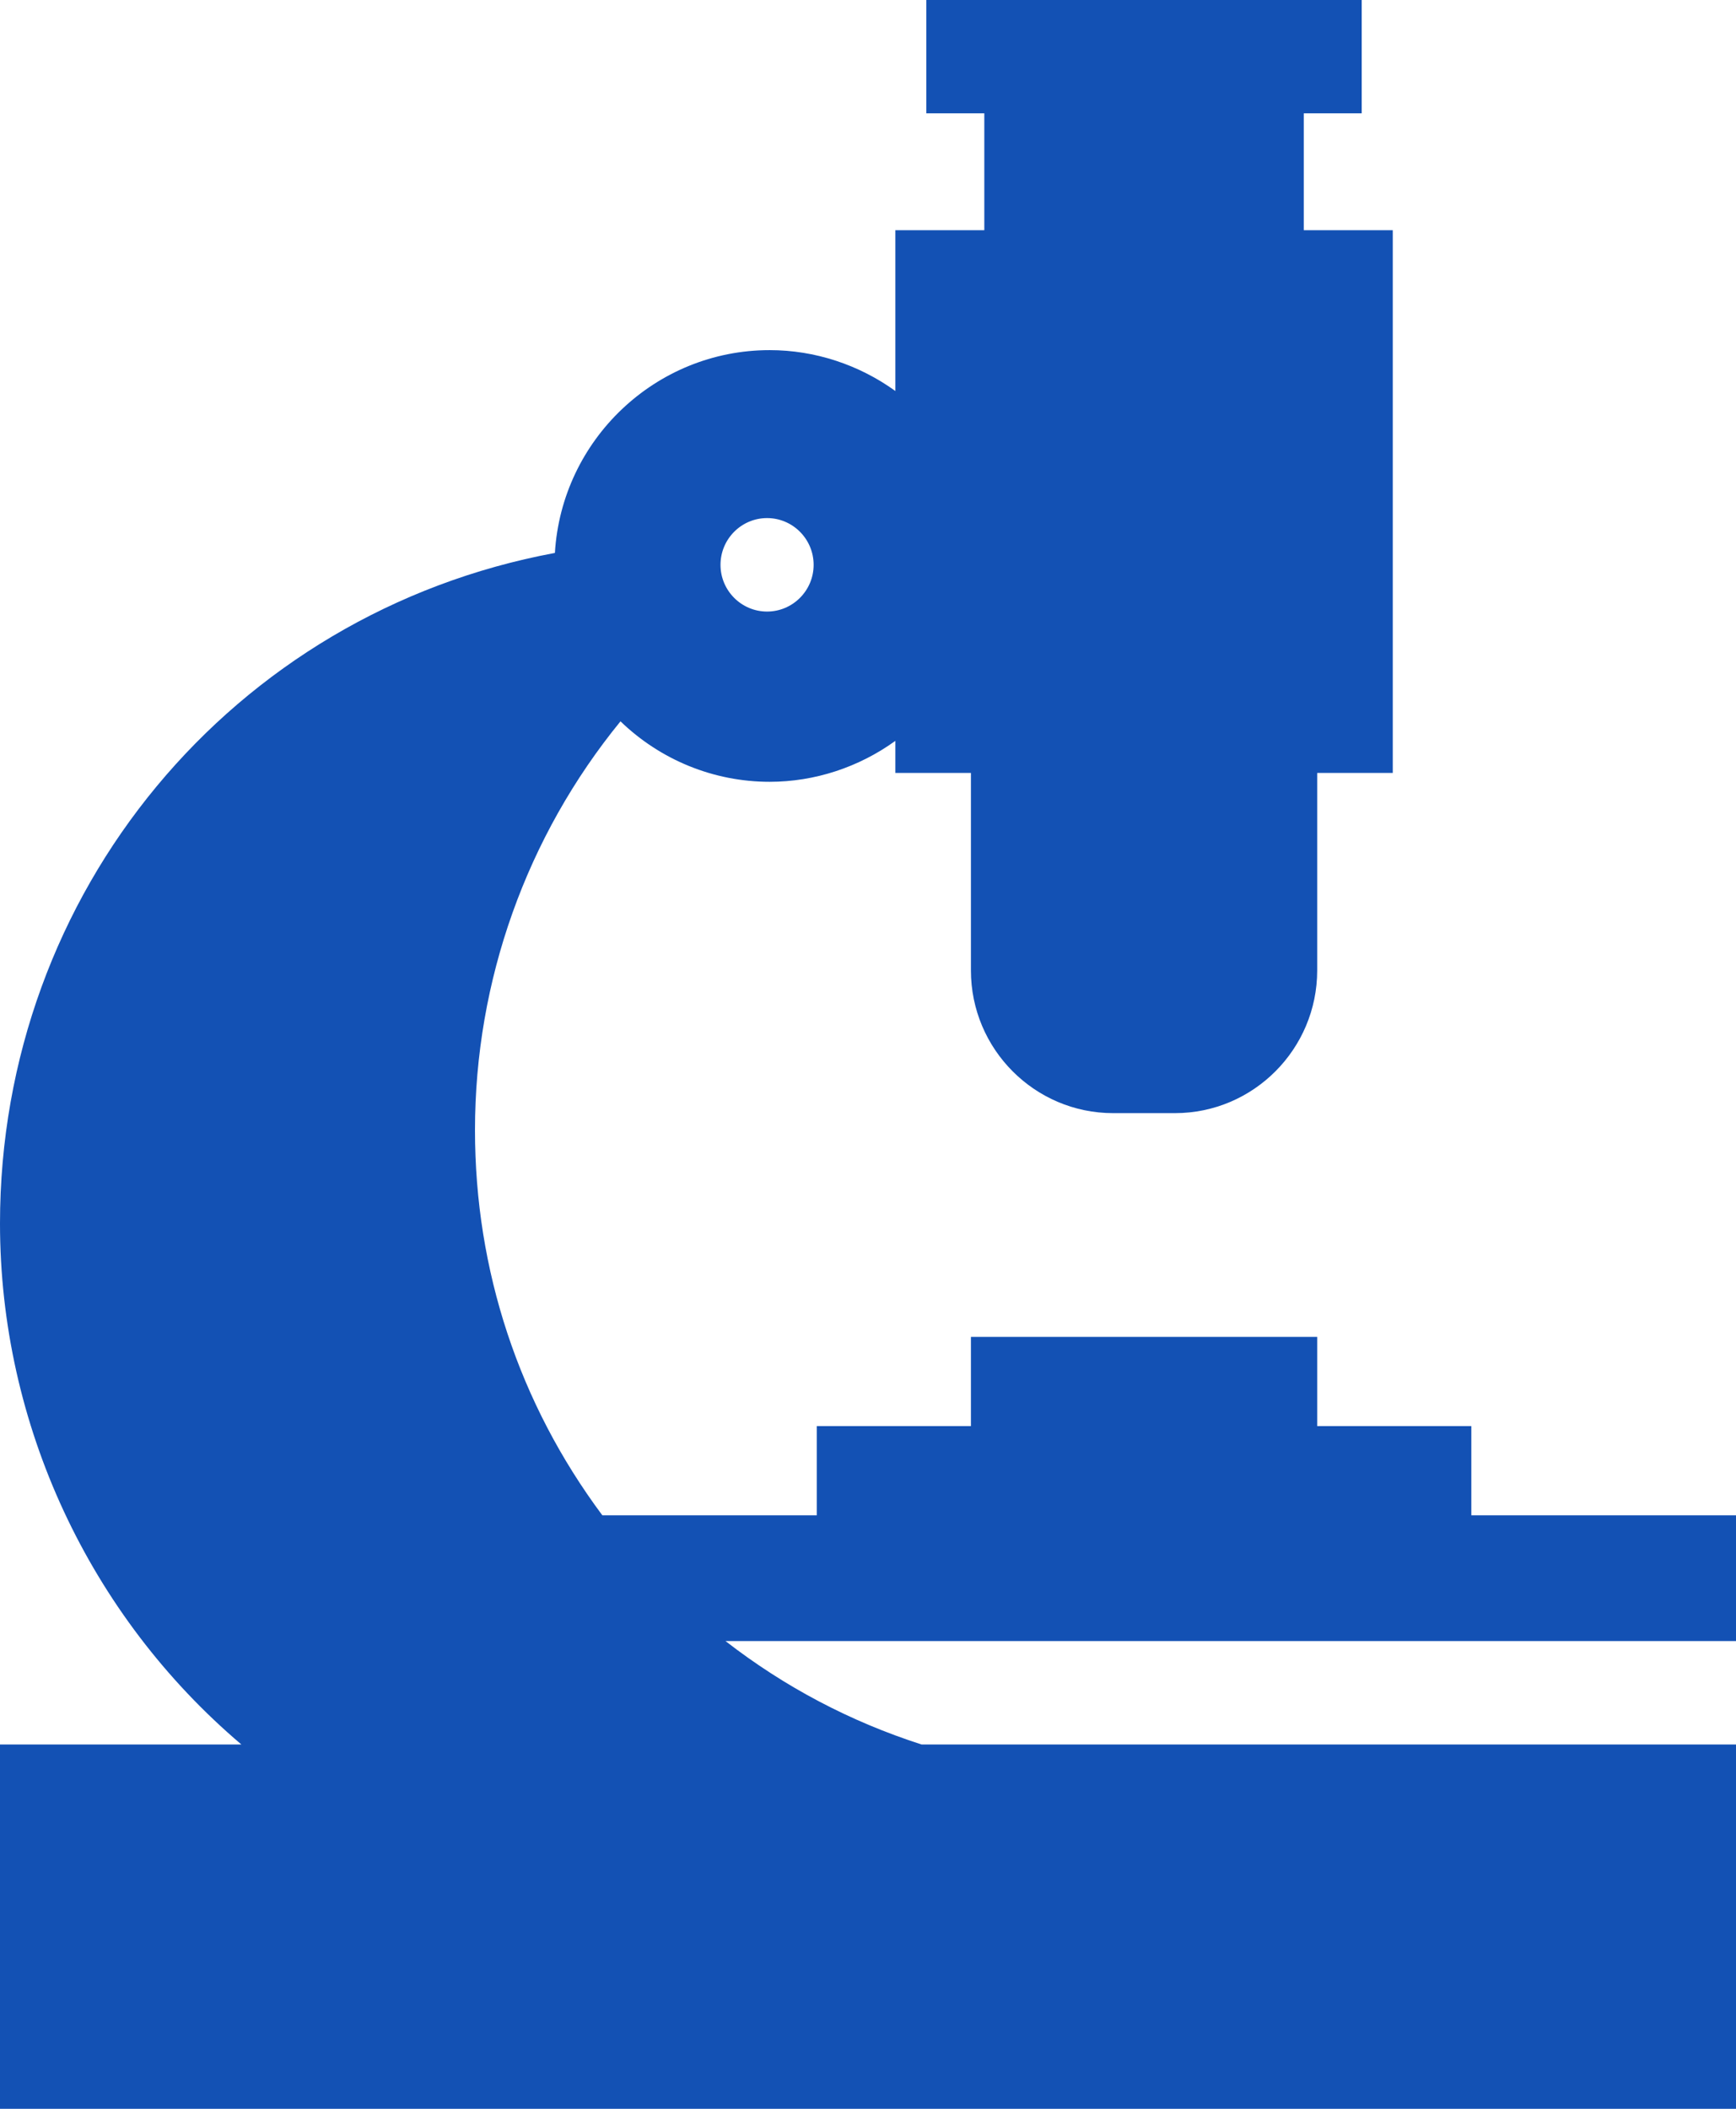 <svg width="28" height="34" viewBox="0 0 28 34" fill="none" xmlns="http://www.w3.org/2000/svg">
<path d="M0 34H28V28.126H14.864C13.714 27.757 12.653 27.197 11.702 26.459H28V24.431H23.731V22.993H21.245V21.555H15.66V22.993H13.174V24.431H9.715C8.37 22.626 7.661 20.482 7.661 18.22C7.661 15.813 8.492 13.486 10.008 11.63C10.653 12.253 11.512 12.605 12.414 12.605C13.143 12.605 13.854 12.369 14.441 11.945V12.462H15.66V15.646C15.66 16.915 16.689 17.947 17.954 17.947H18.951C20.216 17.947 21.245 16.914 21.245 15.646V12.462H22.464V3.712H21.029V1.827H21.963V0H14.941V1.827H15.876V3.712H14.441V6.304C13.854 5.88 13.143 5.645 12.414 5.645C10.571 5.645 9.059 7.094 8.95 8.915C3.749 9.88 0 14.387 0 19.726C0 22.966 1.441 26.046 3.893 28.126H0V34ZM12.372 8.353C12.786 8.353 13.123 8.691 13.123 9.107C13.123 9.522 12.786 9.86 12.372 9.86C11.958 9.86 11.621 9.522 11.621 9.107C11.621 8.691 11.958 8.353 12.372 8.353Z" fill="#1351B4"/>
</svg>
